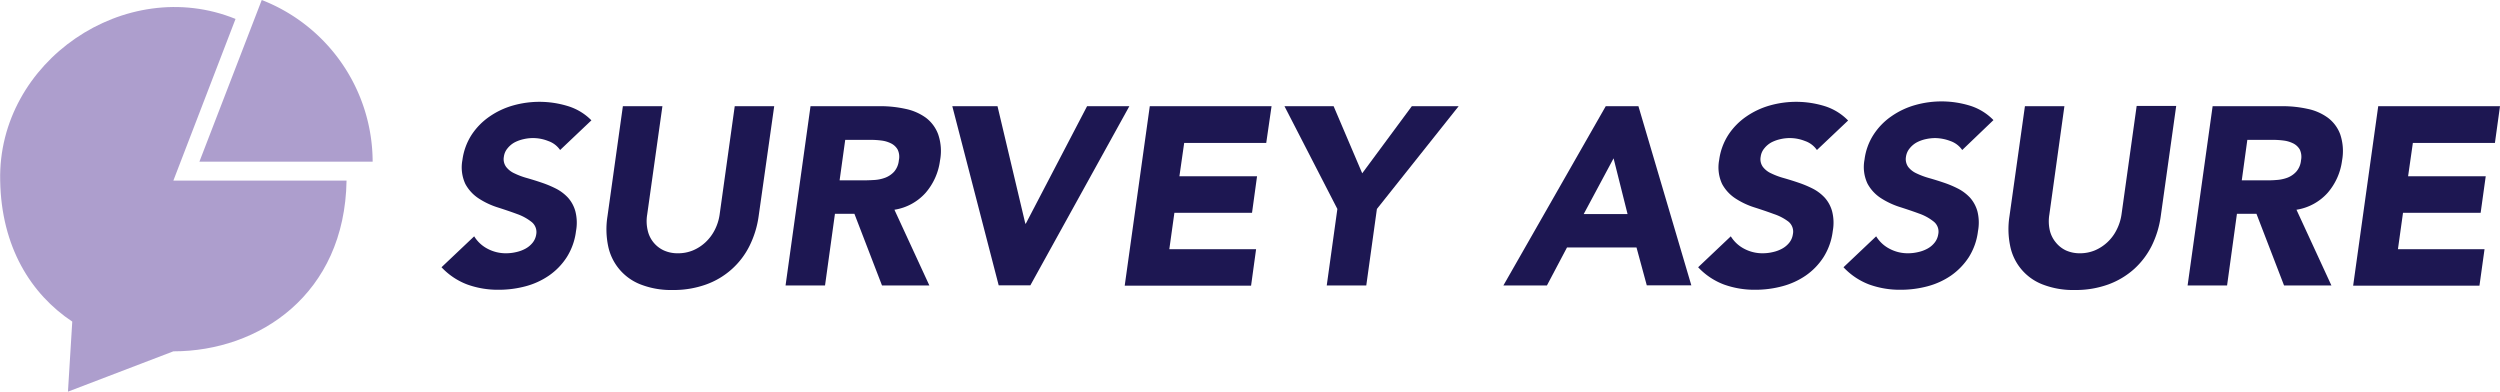 <svg id="logo" xmlns="http://www.w3.org/2000/svg" viewBox="0 0 418.62 65.58"><defs><style>.cls-1{fill:#ad9ecd;}.cls-2{fill:#1d1752;}</style></defs><path class="cls-1" d="M35,41.31,45.41,14.24C27,6.76,5.56,21.33,6,41.31c.19,11.1,5.14,19,12.07,23.61l-.72,11.73L35,69.9c14.35,0,28.69-9.53,29-28.59Z" transform="translate(-5.97 -11.07)"/><path class="cls-1" d="M68.37,38.14A29.14,29.14,0,0,0,49.8,11.07L39.36,38.14Z" transform="translate(-5.97 -11.07)"/><path class="cls-2" d="M99.76,36.19a4,4,0,0,0-2-1.51,6.88,6.88,0,0,0-4.07-.32,6.28,6.28,0,0,0-1.51.53,3.9,3.9,0,0,0-1.21,1,2.71,2.71,0,0,0-.63,1.44A2.19,2.19,0,0,0,90.71,39a3.6,3.6,0,0,0,1.4,1.1,12.27,12.27,0,0,0,2.12.79c.8.23,1.61.48,2.43.76a18,18,0,0,1,2.4,1,7.24,7.24,0,0,1,2,1.5,5.64,5.64,0,0,1,1.25,2.29,7.71,7.71,0,0,1,.11,3.33,10.55,10.55,0,0,1-1.55,4.37,10.94,10.94,0,0,1-3,3.09A12.6,12.6,0,0,1,94,59a17.33,17.33,0,0,1-4.51.59,15.07,15.07,0,0,1-5.3-.89,11.45,11.45,0,0,1-4.29-2.88l5.47-5.18a5.73,5.73,0,0,0,2.27,2.1,6.49,6.49,0,0,0,3.08.74,7.4,7.4,0,0,0,1.65-.19,5.88,5.88,0,0,0,1.57-.57,4,4,0,0,0,1.21-1,2.91,2.91,0,0,0,.61-1.4A2.16,2.16,0,0,0,95,48.25a8.39,8.39,0,0,0-2.44-1.34c-1-.37-2.06-.73-3.22-1.1a12.89,12.89,0,0,1-3.18-1.49,6.68,6.68,0,0,1-2.27-2.45,6.61,6.61,0,0,1-.49-4,10.22,10.22,0,0,1,1.55-4.24,11.13,11.13,0,0,1,3-3.05,13.32,13.32,0,0,1,3.94-1.85,16.2,16.2,0,0,1,9.18.11A9.33,9.33,0,0,1,105,31.22Z" transform="translate(-5.97 -11.07)"/><path class="cls-2" d="M133,47.29a16.13,16.13,0,0,1-1.51,4.92,13,13,0,0,1-7.27,6.49,16,16,0,0,1-5.6.93,14,14,0,0,1-5.38-.93,8.77,8.77,0,0,1-5.45-6.49,13.87,13.87,0,0,1-.1-4.92l2.58-18.44h6.62L114.34,47a6.71,6.71,0,0,0,.07,2.58A4.84,4.84,0,0,0,117.12,53a5.54,5.54,0,0,0,2.35.48A6.45,6.45,0,0,0,122,53a7.09,7.09,0,0,0,2.1-1.36,7.44,7.44,0,0,0,1.55-2.06,8.21,8.21,0,0,0,.82-2.58L129,28.85h6.61Z" transform="translate(-5.97 -11.07)"/><path class="cls-2" d="M141.69,28.85H153.3a19.47,19.47,0,0,1,4.29.45A8.88,8.88,0,0,1,161,30.78a6.14,6.14,0,0,1,2.07,2.8,8.58,8.58,0,0,1,.3,4.39,10.23,10.23,0,0,1-2.42,5.4,8.8,8.8,0,0,1-5.21,2.82l5.85,12.68h-7.93l-4.62-12h-3.26l-1.66,12h-6.61Zm4.87,12.42h3.9q.9,0,1.89-.06a6.33,6.33,0,0,0,1.84-.38,3.92,3.92,0,0,0,1.49-1,3.39,3.39,0,0,0,.8-1.91,2.76,2.76,0,0,0-.21-1.82,2.59,2.59,0,0,0-1.06-1,4.87,4.87,0,0,0-1.59-.49,13.83,13.83,0,0,0-1.8-.12H147.5Z" transform="translate(-5.97 -11.07)"/><path class="cls-2" d="M165.43,28.85H173l4.66,19.67h.08L188,28.85h7.08l-16.58,30h-5.3Z" transform="translate(-5.97 -11.07)"/><path class="cls-2" d="M198.5,28.85h20.39L218,35H204.26l-.8,5.59h13l-.84,6.11h-13l-.85,6.1H216.3l-.84,6.11H194.3Z" transform="translate(-5.97 -11.07)"/><path class="cls-2" d="M229.91,46.06l-8.86-17.21h8.23l4.79,11.24,8.31-11.24h7.84L236.53,46.06l-1.78,12.81h-6.62Z" transform="translate(-5.97 -11.07)"/><path class="cls-2" d="M274.85,28.85h5.47l8.86,30h-7.46L280,52.51H268.36L265,58.87h-7.29Zm1.31,8.73-5,9.33h7.34Z" transform="translate(-5.97 -11.07)"/><path class="cls-2" d="M310.21,36.19a4,4,0,0,0-2-1.51,6.88,6.88,0,0,0-4.07-.32,6.28,6.28,0,0,0-1.51.53,3.9,3.9,0,0,0-1.21,1,2.71,2.71,0,0,0-.63,1.44,2.19,2.19,0,0,0,.36,1.67,3.6,3.6,0,0,0,1.4,1.1,12.27,12.27,0,0,0,2.12.79c.8.23,1.61.48,2.43.76a18,18,0,0,1,2.4,1,7.24,7.24,0,0,1,2,1.5,5.64,5.64,0,0,1,1.25,2.29,7.71,7.71,0,0,1,.11,3.33,10.55,10.55,0,0,1-1.55,4.37,10.94,10.94,0,0,1-3,3.09A12.6,12.6,0,0,1,304.42,59a17.33,17.33,0,0,1-4.51.59,15.07,15.07,0,0,1-5.3-.89,11.45,11.45,0,0,1-4.29-2.88l5.47-5.18a5.73,5.73,0,0,0,2.27,2.1,6.49,6.49,0,0,0,3.08.74,7.4,7.4,0,0,0,1.65-.19,5.88,5.88,0,0,0,1.57-.57,4,4,0,0,0,1.21-1,2.91,2.91,0,0,0,.61-1.4,2.16,2.16,0,0,0-.74-2.14A8.39,8.39,0,0,0,303,46.91c-1-.37-2.06-.73-3.22-1.1a12.89,12.89,0,0,1-3.18-1.49,6.68,6.68,0,0,1-2.27-2.45,6.61,6.61,0,0,1-.49-4,10.22,10.22,0,0,1,1.55-4.24,11.13,11.13,0,0,1,3-3.05,13.32,13.32,0,0,1,3.94-1.85,16.2,16.2,0,0,1,9.18.11,9.33,9.33,0,0,1,3.92,2.41Z" transform="translate(-5.97 -11.07)"/><path class="cls-2" d="M334.54,36.19a4,4,0,0,0-2-1.51,7.41,7.41,0,0,0-2.54-.49,7.7,7.7,0,0,0-1.53.17,6.06,6.06,0,0,0-1.5.53,3.9,3.9,0,0,0-1.21,1,2.8,2.8,0,0,0-.64,1.44,2.28,2.28,0,0,0,.36,1.67,3.68,3.68,0,0,0,1.4,1.1,12.92,12.92,0,0,0,2.12.79c.81.23,1.62.48,2.44.76a17.34,17.34,0,0,1,2.39,1,7.44,7.44,0,0,1,2,1.5,5.76,5.76,0,0,1,1.25,2.29,7.73,7.73,0,0,1,.1,3.33,10.54,10.54,0,0,1-1.54,4.37,11.22,11.22,0,0,1-3,3.09A12.7,12.7,0,0,1,328.76,59a17.4,17.4,0,0,1-4.52.59,15.07,15.07,0,0,1-5.3-.89,11.41,11.41,0,0,1-4.28-2.88l5.47-5.18a5.67,5.67,0,0,0,2.27,2.1,6.45,6.45,0,0,0,3.07.74,7.27,7.27,0,0,0,1.65-.19,5.76,5.76,0,0,0,1.57-.57,3.87,3.87,0,0,0,1.21-1,2.92,2.92,0,0,0,.62-1.4,2.14,2.14,0,0,0-.75-2.14,8.2,8.2,0,0,0-2.43-1.34c-1-.37-2.07-.73-3.23-1.1a13.24,13.24,0,0,1-3.18-1.49,6.65,6.65,0,0,1-2.26-2.45,6.54,6.54,0,0,1-.49-4,10,10,0,0,1,1.55-4.24,11,11,0,0,1,3-3.05,13.2,13.2,0,0,1,3.94-1.85,16.2,16.2,0,0,1,9.18.11,9.33,9.33,0,0,1,3.92,2.41Z" transform="translate(-5.97 -11.07)"/><path class="cls-2" d="M367.78,47.29a16.12,16.12,0,0,1-1.5,4.92,13.22,13.22,0,0,1-2.95,3.9A13.37,13.37,0,0,1,359,58.7a16,16,0,0,1-5.6.93A14.09,14.09,0,0,1,348,58.7a8.73,8.73,0,0,1-5.44-6.49,13.86,13.86,0,0,1-.11-4.92l2.59-18.44h6.61L349.13,47a6.92,6.92,0,0,0,.06,2.58,4.93,4.93,0,0,0,1,2.06A4.83,4.83,0,0,0,351.9,53a5.59,5.59,0,0,0,2.36.48,6.48,6.48,0,0,0,2.48-.48,7.2,7.2,0,0,0,3.64-3.42,8.22,8.22,0,0,0,.83-2.58l2.54-18.19h6.62Z" transform="translate(-5.97 -11.07)"/><path class="cls-2" d="M376.47,28.85h11.62a19.45,19.45,0,0,1,4.28.45,8.74,8.74,0,0,1,3.39,1.48,6.09,6.09,0,0,1,2.08,2.8,8.8,8.8,0,0,1,.3,4.39,10.23,10.23,0,0,1-2.42,5.4,8.82,8.82,0,0,1-5.21,2.82l5.85,12.68h-7.93l-4.62-12h-3.27l-1.65,12h-6.61Zm4.88,12.42h3.9c.59,0,1.22,0,1.88-.06a6.4,6.4,0,0,0,1.85-.38,3.89,3.89,0,0,0,1.48-1,3.33,3.33,0,0,0,.81-1.91,2.89,2.89,0,0,0-.21-1.82,2.65,2.65,0,0,0-1.06-1,5,5,0,0,0-1.59-.49,13.83,13.83,0,0,0-1.8-.12h-4.33Z" transform="translate(-5.97 -11.07)"/><path class="cls-2" d="M404.2,28.85h20.39L423.74,35H410l-.8,5.59h13l-.85,6.11h-13l-.85,6.1H422l-.85,6.11H400Z" transform="translate(-5.97 -11.07)"/></svg>